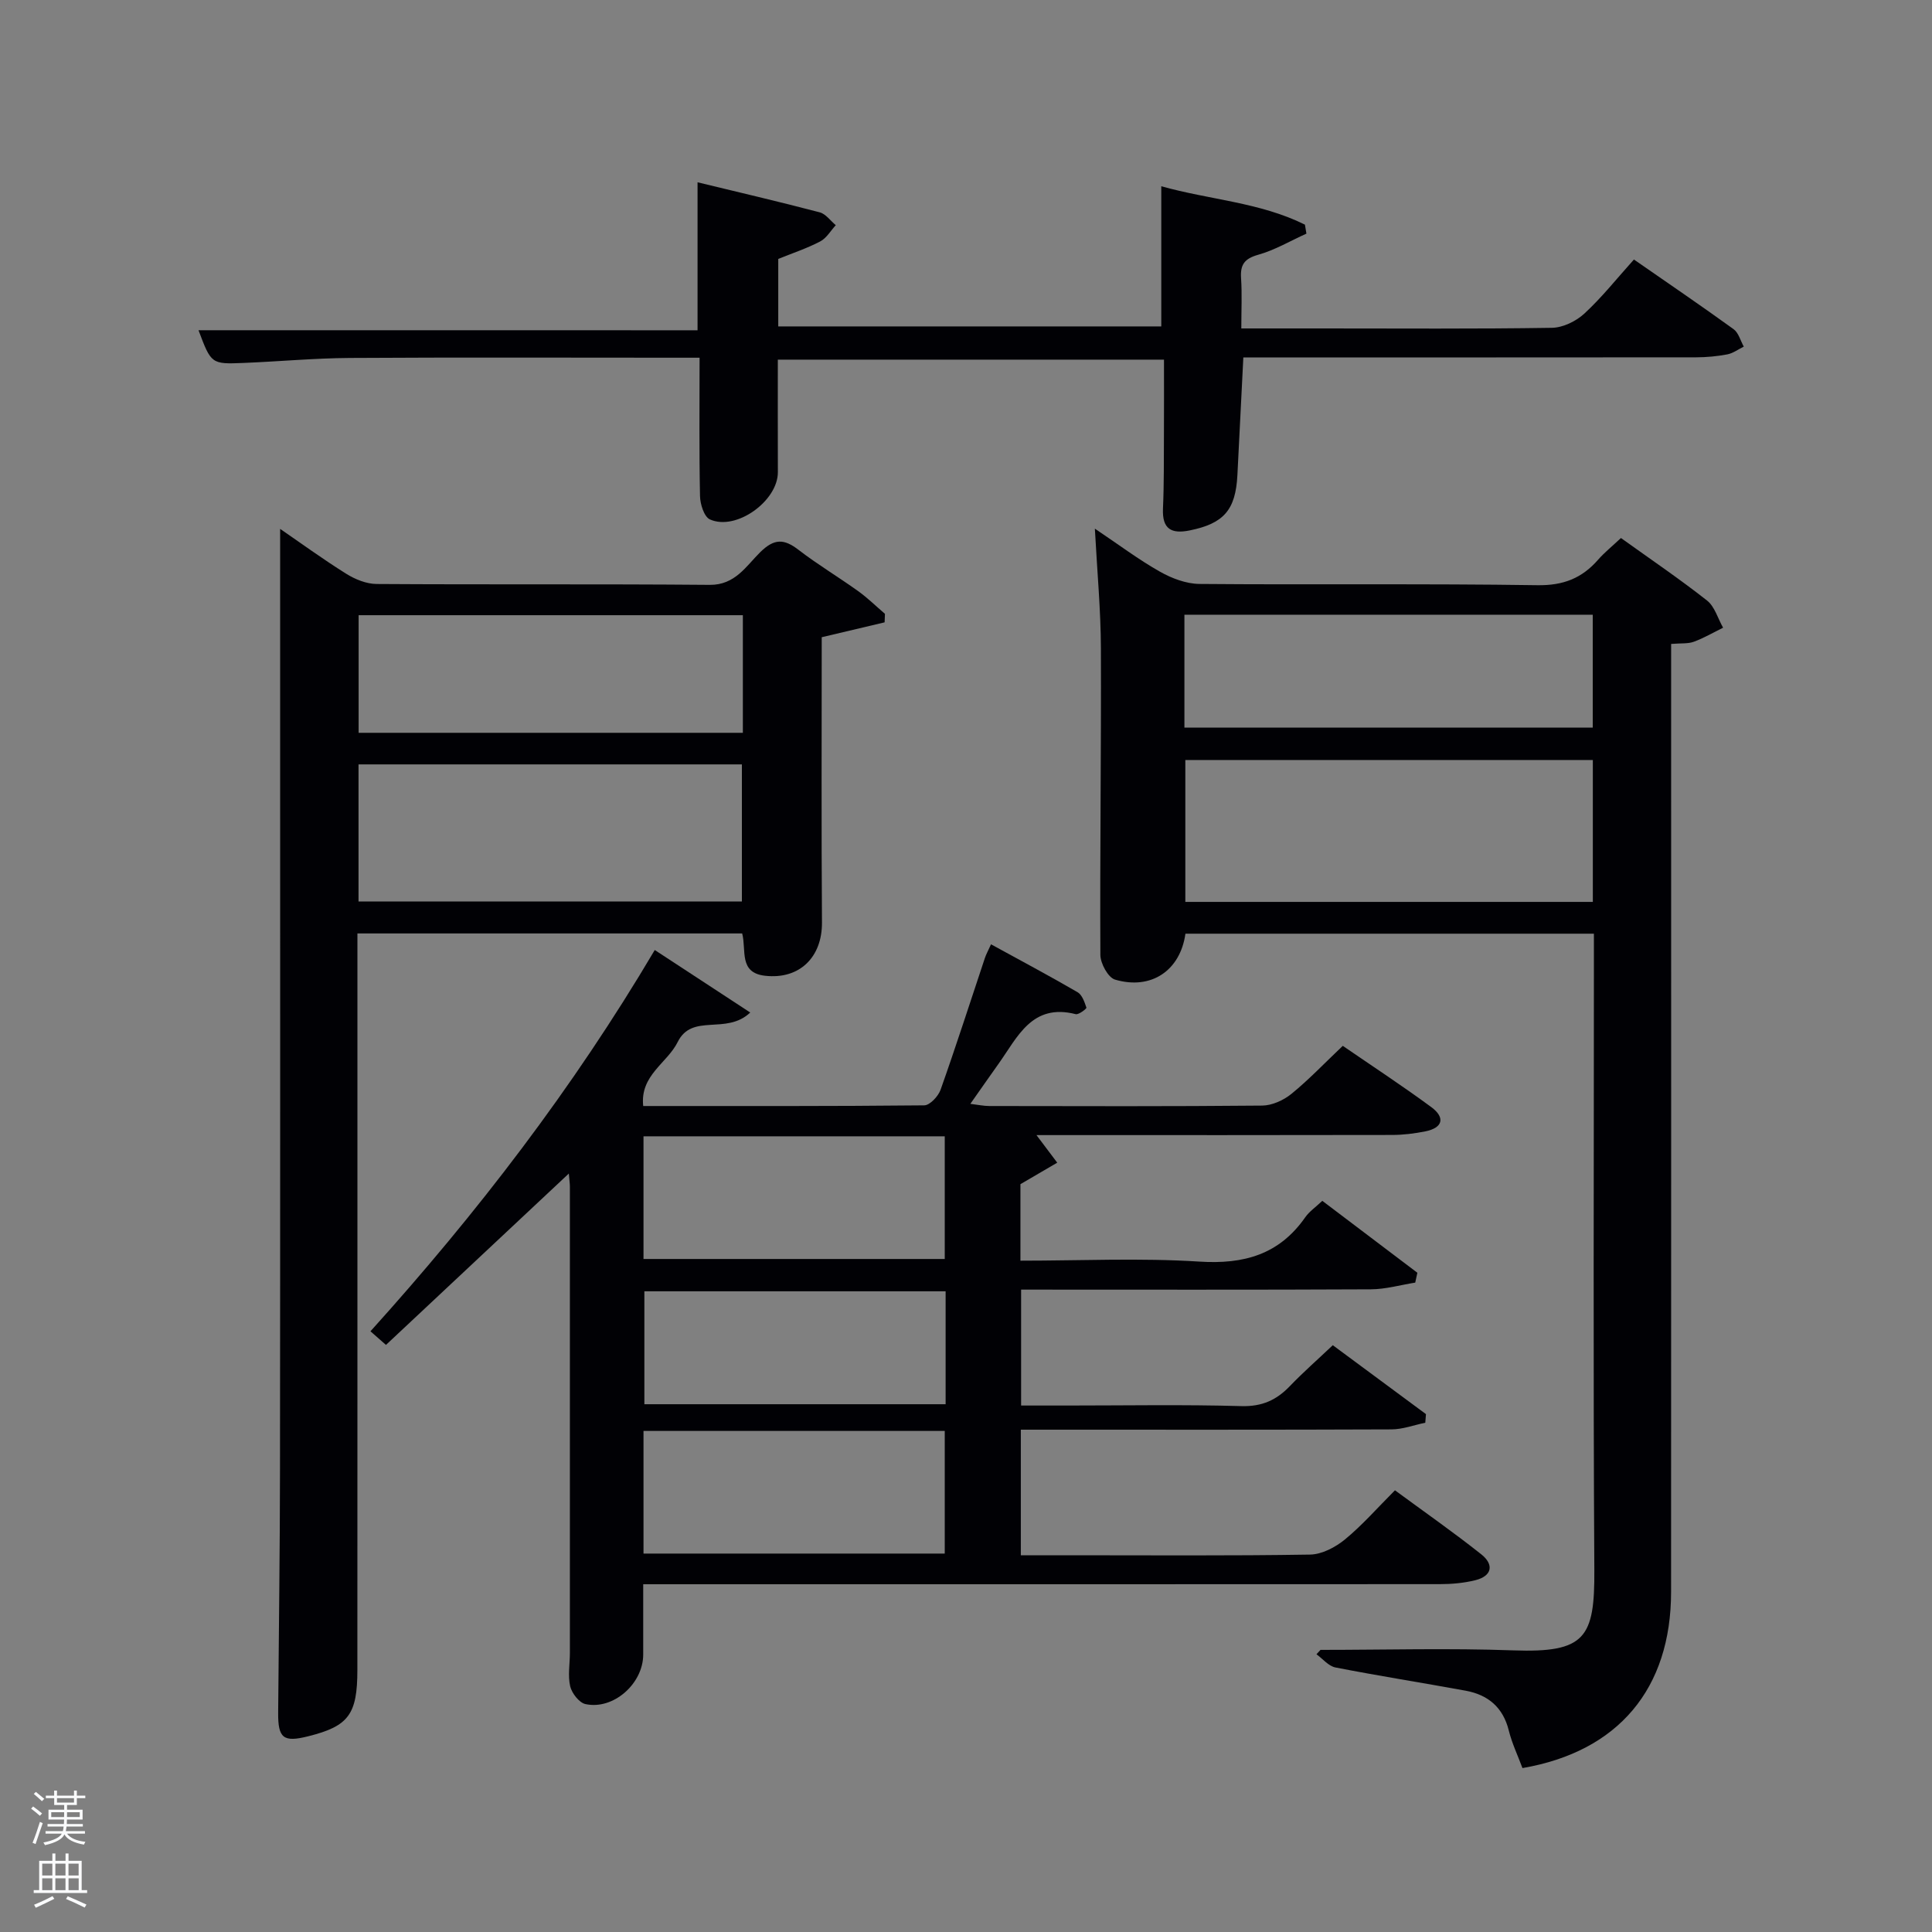 <svg enable-background="new 0 0 400 400" viewBox="0 0 400 400" xmlns="http://www.w3.org/2000/svg"><rect x="0" y="0" width="400" height="400" fill="#808080" stroke="none"/><path d="m6.44 374.46.42-.45c.65.47 1.27.95 1.85 1.44l-.45.49c-.65-.56-1.25-1.06-1.82-1.48m.93 7.33-.63-.26c.55-1.36 1.05-2.8 1.52-4.33.19.1.38.19.59.27-.46 1.29-.95 2.73-1.48 4.32m-.38-10.38.44-.42c.43.34 1.01.82 1.74 1.44l-.49.49c-.53-.51-1.09-1.01-1.69-1.51m2.5.35h1.72v-1.04h.59v1.04h3.52v-1.04h.59v1.04h1.75v.53h-1.75v1.42h-2.03v.97h3.22v2.03h-3.24c0 .35-.01.66-.03.93h3.32v.53h-3.37c-.03.27-.08.58-.15.94h3.96v.53h-3.71c.67.92 1.93 1.48 3.79 1.68-.13.24-.23.44-.29.59-2.13-.38-3.48-1.08-4.04-2.12-.43.97-1.77 1.72-4.03 2.23-.09-.19-.2-.37-.33-.55 2.1-.42 3.37-1.03 3.81-1.83h-3.36v-.53h3.58c.08-.29.13-.61.16-.94h-3.33v-.53h3.39c.02-.27.04-.58.04-.93h-3.23v-2.03h3.25v-.97h-2.07v-1.42h-1.73zm1.12 3.44v1h2.65c.01-.3.02-.44.02-.4v-.25-.35zm1.19-2h3.52v-.91h-3.52zm4.71 2h-2.63v.59c0 .15-.01.28-.01.4h2.64z" fill="#fafbfc"/><path d="m13.56 383.74h.63v1.52h2.72v6.07h1.13v.6h-11.06v-.6h1.13v-6.07h2.73v-1.52h.63v1.52h2.1v-1.52zm-2.69 8.83.38.56c-1.24.63-2.53 1.25-3.85 1.85-.1-.21-.21-.42-.34-.63 1.36-.55 2.63-1.15 3.81-1.78m-2.13-4.27h2.1v-2.45h-2.1zm0 3.04h2.1v-2.46h-2.1zm2.72-3.04h2.1v-2.45h-2.1zm0 3.04h2.1v-2.46h-2.1zm6.07 3.6c-1.41-.71-2.7-1.3-3.86-1.78l.35-.56c1.45.62 2.75 1.19 3.88 1.72zm-1.25-9.09h-2.1v2.45h2.1zm-2.09 5.49h2.1v-2.46h-2.1z" fill="#fafbfc"/><g fill="#010105"><path d="m275.94 278.51c6.81 5.04 13.05 9.65 19.29 14.27-.05.59-.09 1.19-.14 1.78-2.33.48-4.67 1.37-7 1.38-24.16.1-48.32.06-72.47.06-1.31 0-2.63 0-4.27 0v26h9.9c16.66 0 33.32.13 49.98-.14 2.45-.04 5.24-1.51 7.21-3.12 3.58-2.94 6.67-6.48 10.37-10.19 5.98 4.4 12.07 8.65 17.88 13.26 2.64 2.1 2.28 4.48-1.25 5.36-2.39.59-4.92.81-7.39.81-52.82.03-105.64.02-158.45.02-1.98 0-3.95 0-6.43 0 0 5.05.01 9.81 0 14.57-.01 6.02-6.19 11.51-11.97 10.24-1.3-.29-2.81-2.25-3.15-3.68-.51-2.21-.06-4.63-.06-6.96.01-32.16.01-64.31 0-96.47 0-.64-.1-1.29-.22-2.73-12.82 12.02-25.22 23.63-37.86 35.48-1.25-1.1-2.18-1.91-3.21-2.82 22.06-24.45 41.9-50.25 58.86-78.94 6.52 4.27 12.88 8.44 19.77 12.94-4.99 4.75-12.02.03-15.03 6.12-2.15 4.36-7.83 6.86-7.13 13.24 19.57 0 38.88.06 58.18-.14 1.17-.01 2.9-1.87 3.38-3.21 3.21-9.05 6.14-18.19 9.18-27.29.25-.75.64-1.46 1.27-2.84 6.15 3.37 12.09 6.53 17.91 9.91.95.55 1.45 2.04 1.84 3.2.07.21-1.6 1.51-2.22 1.35-9.06-2.31-12.02 4.73-15.96 10.26-1.83 2.57-3.64 5.16-5.85 8.31 1.59.19 2.77.45 3.94.45 18.83.03 37.65.09 56.48-.09 2.05-.02 4.43-1.1 6.06-2.43 3.6-2.93 6.82-6.33 10.63-9.94 6.12 4.21 12.35 8.28 18.33 12.69 2.87 2.12 2.47 4.27-1.25 5.02-2.26.45-4.6.74-6.9.74-22.99.05-45.98.03-68.98.03-1.58 0-3.17 0-4.62 0 1.55 2.06 2.93 3.89 4.3 5.71-2.35 1.37-4.7 2.74-7.62 4.45v15.84c12.49 0 24.81-.59 37.04.19 9.23.59 16.53-1.45 21.93-9.18.84-1.2 2.13-2.07 3.53-3.4 6.61 5 13.14 9.94 19.68 14.89-.15.68-.29 1.36-.44 2.04-3.07.49-6.14 1.38-9.22 1.39-23.99.12-47.98.06-72.38.06v24h9.63c12 0 24-.22 35.98.12 4.26.12 7.26-1.24 10.05-4.16 2.75-2.86 5.74-5.48 8.87-8.45zm-142.71-17.85h62.37c0-8.73 0-17.11 0-25.4-20.98 0-41.56 0-62.37 0zm0 60.99h62.37c0-8.73 0-17.12 0-25.39-20.98 0-41.57 0-62.37 0zm62.55-54.3c-21.12 0-41.81 0-62.37 0v23.38h62.37c0-7.85 0-15.44 0-23.38z"/><path d="m315.21 366.06c-.94-2.54-2.16-5.08-2.83-7.77-1.19-4.81-4.3-7.4-8.94-8.25-8.98-1.65-18-3.06-26.95-4.81-1.43-.28-2.63-1.79-3.93-2.73.28-.3.56-.6.84-.91 13.29 0 26.59-.38 39.86.1 14.99.54 16.92-2.59 16.83-16.72-.25-41.82-.09-83.64-.09-125.46 0-1.97 0-3.94 0-6.2-28.44 0-56.51 0-84.57 0-1.06 7.6-7.05 11.72-14.57 9.51-1.44-.42-3.03-3.35-3.04-5.12-.11-21.16.19-42.32.11-63.47-.03-7.92-.77-15.85-1.25-24.78 4.98 3.34 9.05 6.41 13.46 8.9 2.45 1.39 5.44 2.52 8.2 2.55 23.33.2 46.66-.09 69.98.26 5.36.08 9.22-1.45 12.57-5.3 1.3-1.48 2.86-2.73 4.71-4.47 6.06 4.35 12.1 8.44 17.82 12.94 1.6 1.26 2.24 3.72 3.33 5.63-2.02.99-3.97 2.14-6.07 2.91-1.2.44-2.62.28-4.69.45v5.8c0 63.48.02 126.96-.01 190.45 0 20.05-10.92 33.08-30.77 36.49zm14.57-208.71c-28.45 0-56.48 0-84.37 0v29.38h84.37c0-9.85 0-19.44 0-29.38zm-84.56-6.71h84.54c0-7.95 0-15.55 0-23.37-28.27 0-56.3 0-84.54 0z"/><path d="m170.13 131.93c0 19.47-.09 39.26.05 59.06.05 7.17-4.63 11.84-11.79 11.03-5.49-.62-3.82-5.28-4.73-8.76-26.36 0-52.76 0-79.66 0v6.05c0 48.81.01 97.62-.01 146.43 0 9.23-1.82 11.65-10.19 13.74-5.14 1.29-6.25.41-6.21-4.89.13-16.82.37-33.64.38-50.46.06-53.81.03-107.61.03-161.42 0-11.08 0-22.15 0-33.21 4.14 2.84 8.79 6.23 13.66 9.28 1.85 1.16 4.2 2.12 6.34 2.13 22.99.15 45.98-.02 68.96.18 5.25.04 7.53-3.9 10.42-6.75 2.93-2.89 4.95-2.81 7.96-.49 3.95 3.04 8.25 5.61 12.31 8.52 1.97 1.41 3.72 3.14 5.57 4.72-.02.59-.04 1.17-.07 1.76-4.11.97-8.22 1.95-13.02 3.08zm-95.9 54.72h79.37c0-9.73 0-19.11 0-28.39-26.65 0-52.9 0-79.37 0zm79.57-59.28c-26.84 0-53.2 0-79.55 0v24.35h79.55c0-8.21 0-16.14 0-24.35z"/><path d="m144.42 68.38c0-10.14 0-20.04 0-30.64 8.4 2.04 16.88 4.01 25.29 6.22 1.26.33 2.23 1.75 3.33 2.66-1.06 1.15-1.92 2.69-3.23 3.37-2.75 1.44-5.73 2.42-8.68 3.62v13.97h79.3c0-9.4 0-18.92 0-29.02 9.93 2.8 20.4 3.31 29.74 7.95.1.62.21 1.24.31 1.86-3.32 1.5-6.53 3.41-10 4.38-2.87.81-3.72 2.08-3.53 4.87.22 3.3.05 6.6.05 10.38h16.82c15.83 0 31.67.12 47.49-.13 2.29-.04 5-1.36 6.72-2.95 3.64-3.36 6.75-7.3 10.26-11.19 7.06 4.9 13.92 9.57 20.63 14.42 1.03.75 1.43 2.39 2.11 3.61-1.13.56-2.22 1.38-3.41 1.61-2.1.4-4.28.6-6.42.61-29.32.03-58.66.02-87.99.02-1.82 0-3.64 0-5.79 0-.42 8.26-.81 16.33-1.23 24.39-.38 7.23-2.84 10-9.88 11.43-3.79.77-5.71-.28-5.53-4.5.23-5.16.17-10.33.2-15.49.03-4.99.01-9.98.01-15.37-26.6 0-52.98 0-79.95 0 0 7.75-.02 15.52.01 23.29.02 5.97-8.64 12.23-14.07 9.79-1.2-.54-2.02-3.16-2.05-4.85-.19-9.31-.09-18.62-.09-28.63-1.91 0-3.67 0-5.44 0-22.33 0-44.66-.09-66.99.05-7.31.05-14.62.73-21.93 1.03-6.74.28-6.75.22-9.38-6.77 34.43.01 68.79.01 103.32.01z"/></g></svg>